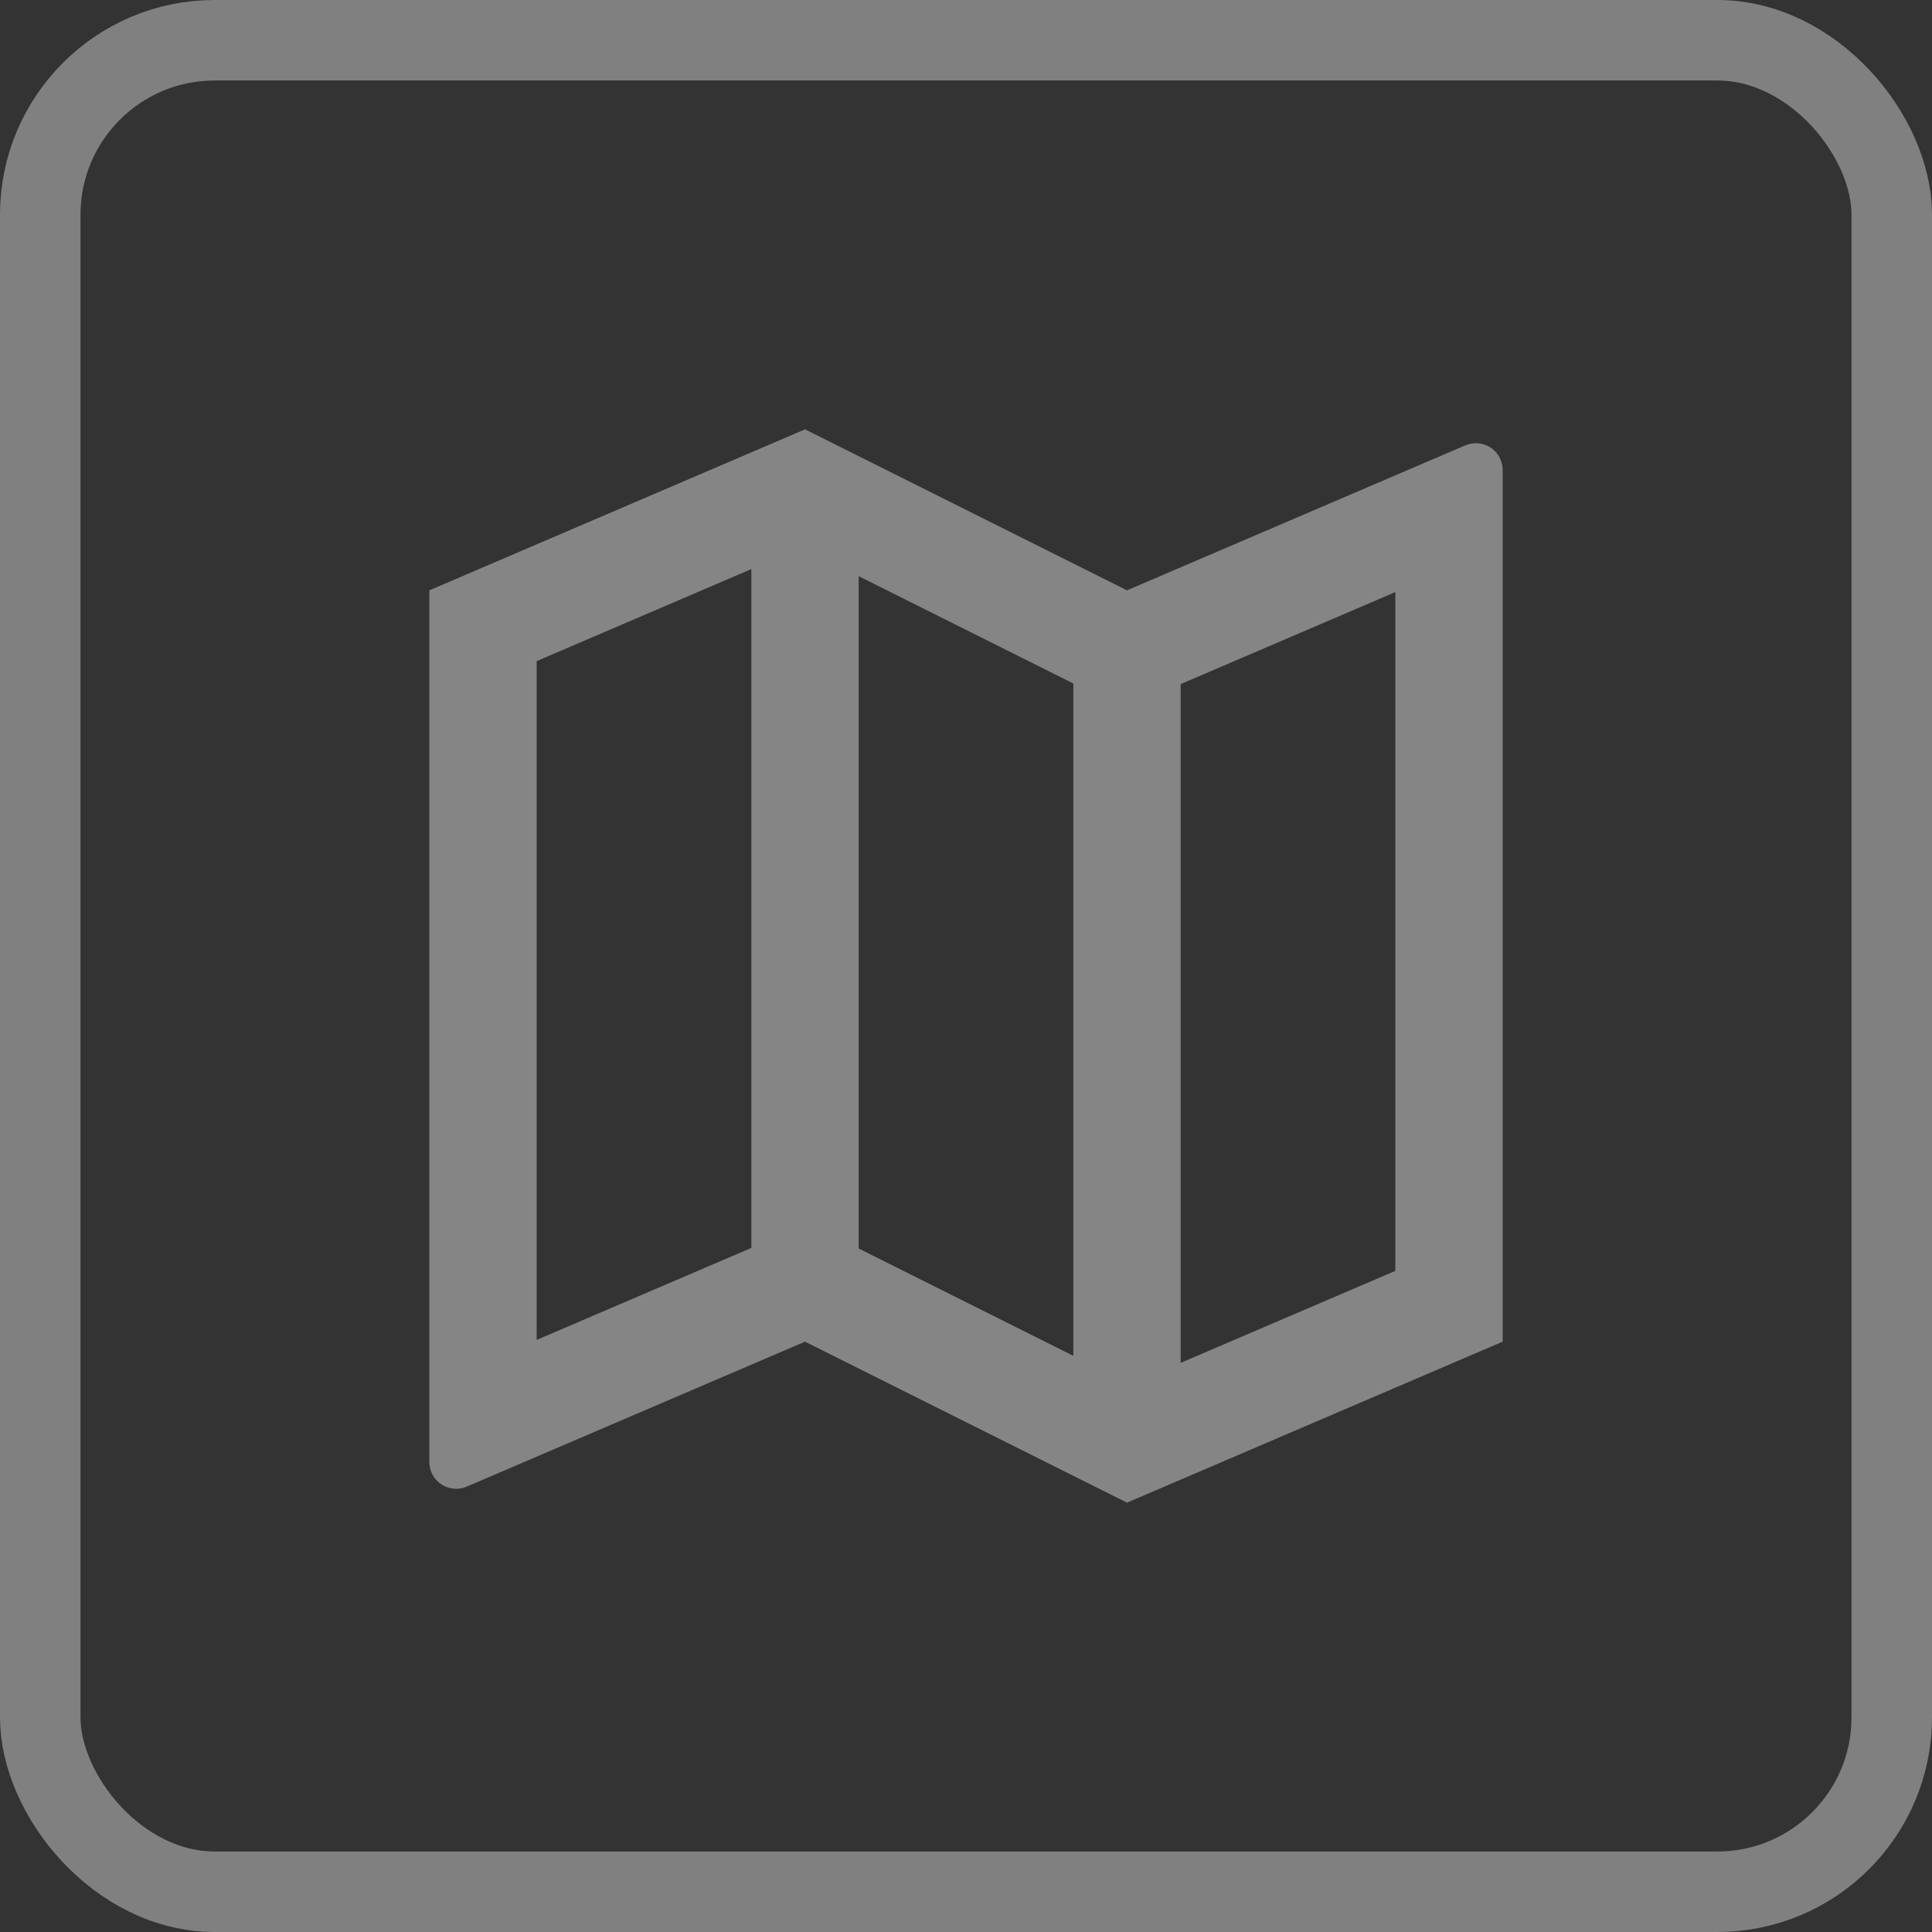 <svg width="36" height="36" viewBox="0 0 36 36" fill="none" xmlns="http://www.w3.org/2000/svg">
<rect x="0" y="0" width="36" height="36" fill="#333333" stroke="none"/>
<g opacity="0.4">
<rect x="0.75" y="0.75" width="34.5" height="34.5" rx="3.25" stroke="#F3F3F3" stroke-width="1.5"/>
<path d="M8 11L15 8L21 11L27.303 8.299C27.557 8.19 27.851 8.307 27.96 8.561C27.986 8.624 28 8.691 28 8.758V25L21 28L15 25L8.697 27.701C8.443 27.81 8.149 27.692 8.04 27.439C8.014 27.377 8 27.309 8 27.242V11ZM22 25.395L26 23.681V11.033L22 12.747V25.395ZM20 25.264V12.736L16 10.736V23.264L20 25.264ZM14 23.253V10.604L10 12.319V24.967L14 23.253Z" fill="white"/>
</g>
</svg>
